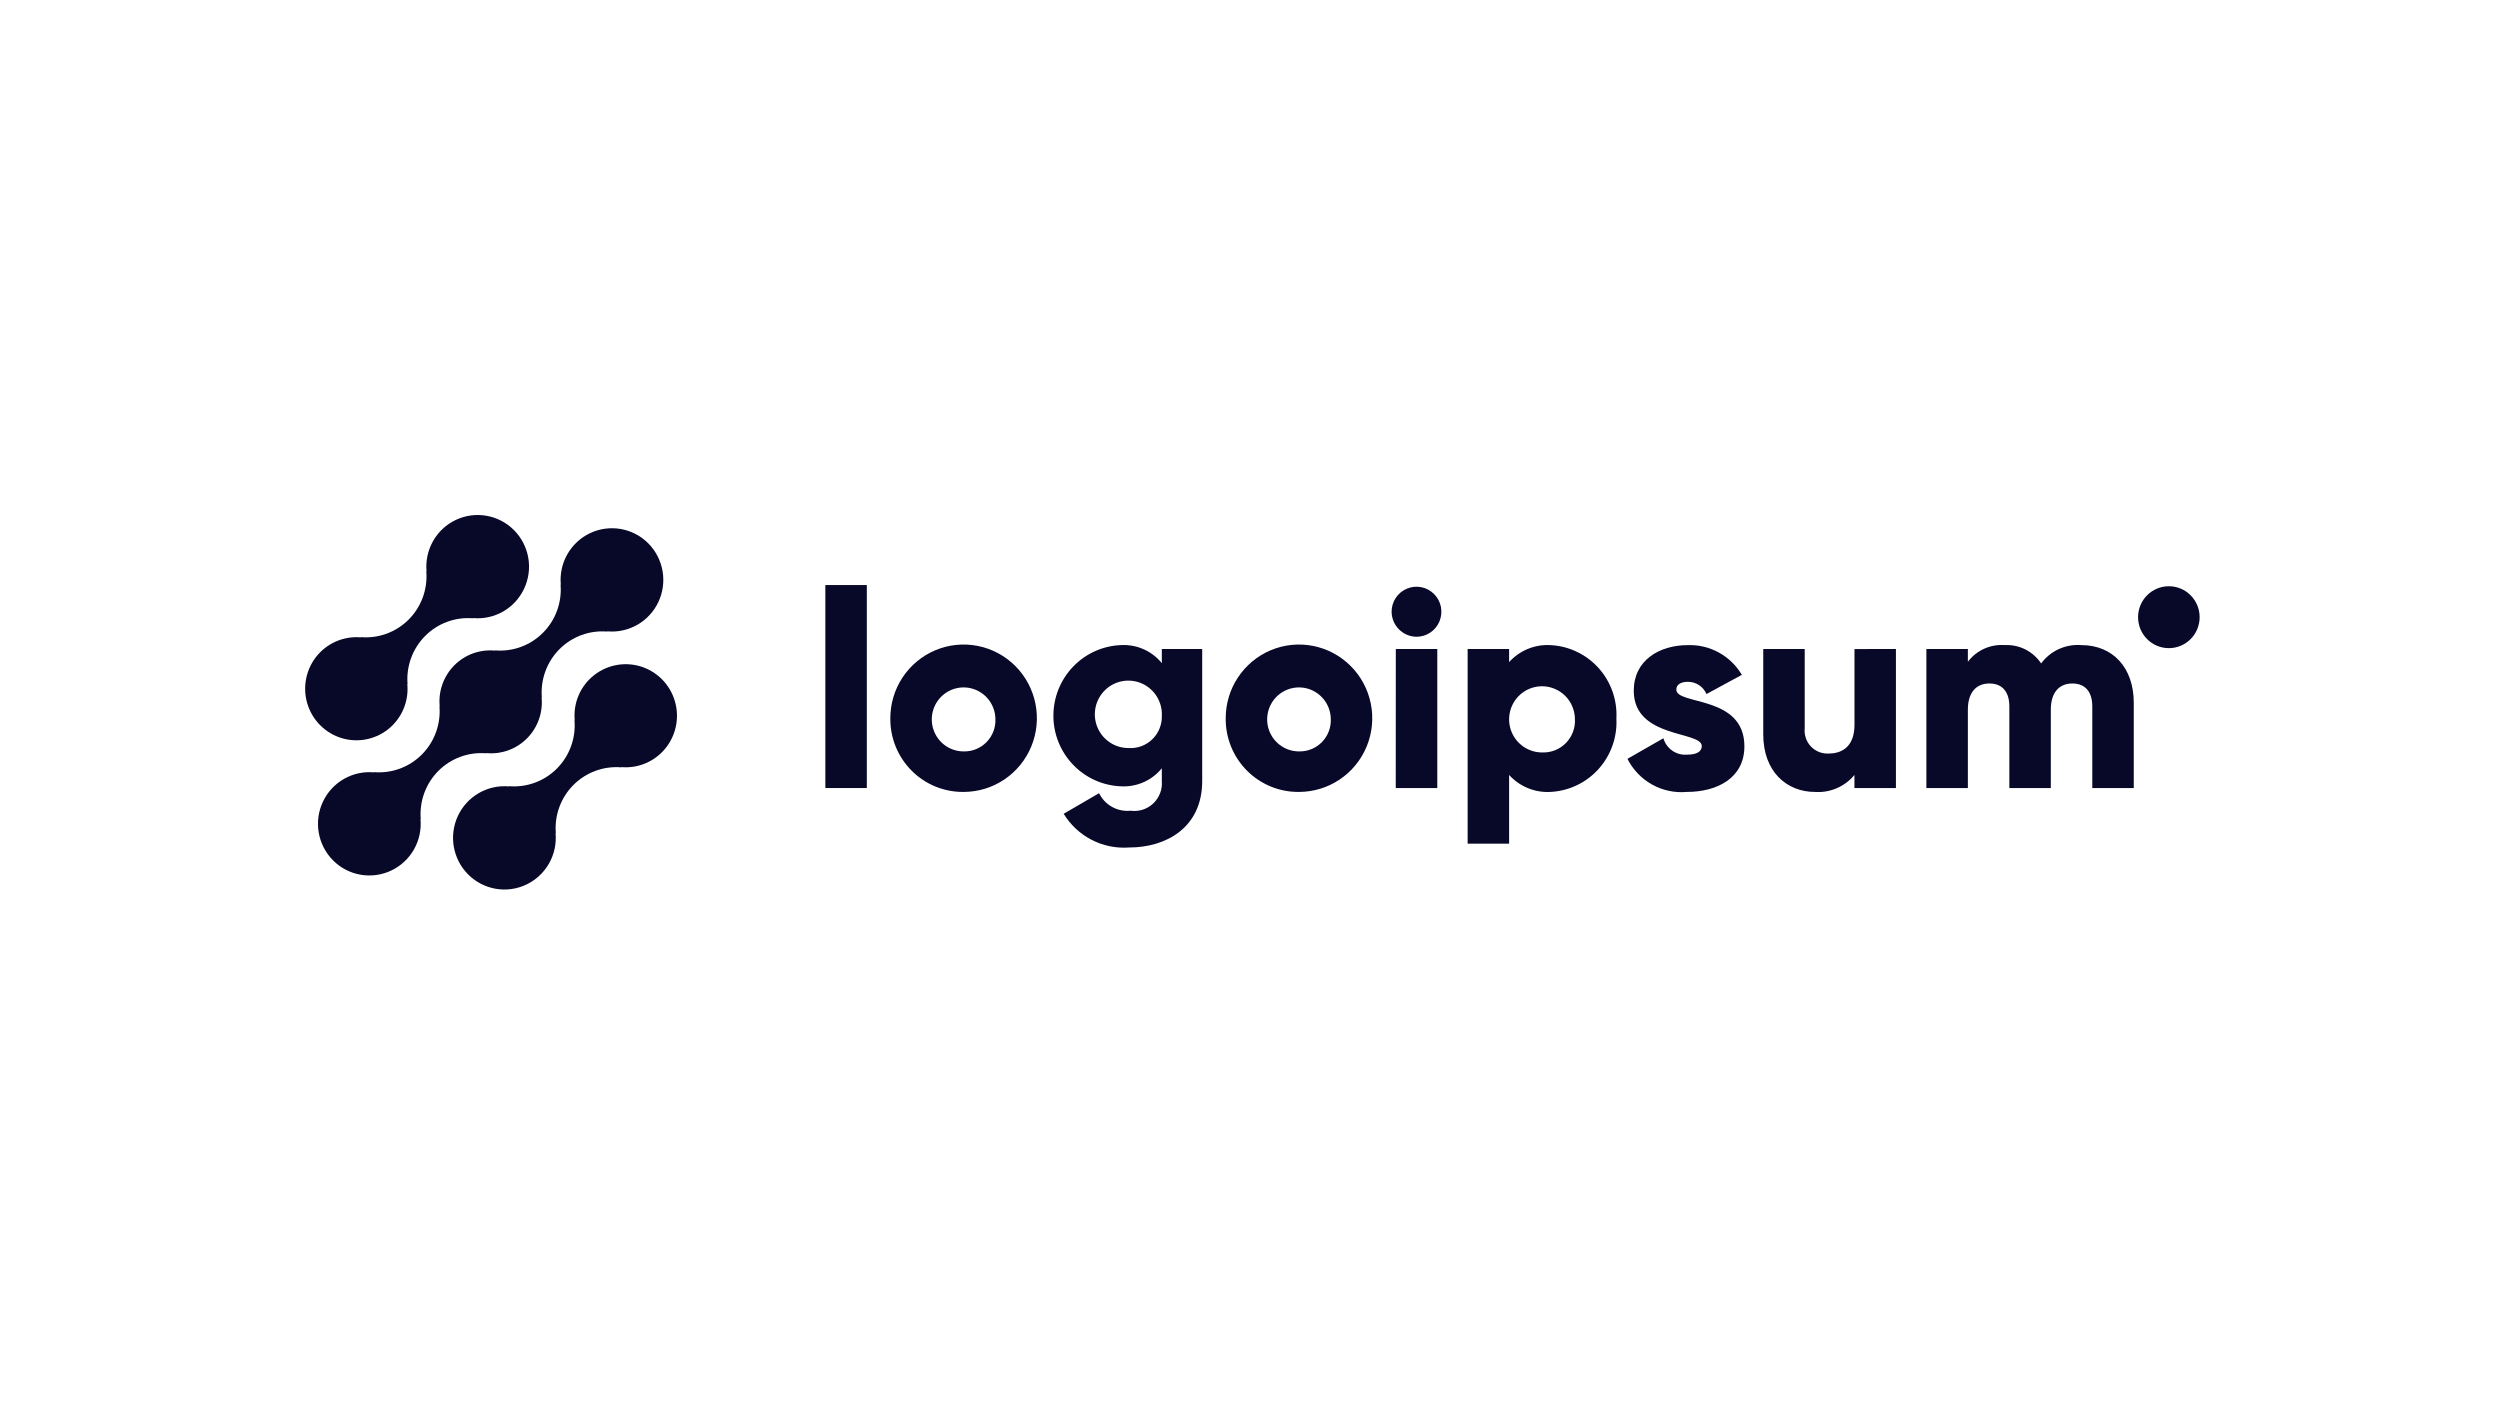 <svg width="178" height="100" viewBox="0 0 178 100" fill="none" xmlns="http://www.w3.org/2000/svg">
<path d="M41.961 48.371C41.584 48.752 41.296 49.212 41.116 49.719C40.936 50.225 40.87 50.765 40.921 51.3L40.903 51.282C40.956 51.912 40.872 52.546 40.656 53.139C40.44 53.733 40.098 54.272 39.653 54.719C39.209 55.166 38.673 55.51 38.082 55.727C37.492 55.944 36.862 56.029 36.235 55.976L36.253 55.994C35.504 55.924 34.752 56.088 34.098 56.464C33.445 56.839 32.923 57.408 32.603 58.093C32.284 58.778 32.182 59.546 32.312 60.291C32.442 61.036 32.797 61.723 33.329 62.258C33.862 62.793 34.545 63.15 35.286 63.279C36.028 63.41 36.791 63.306 37.471 62.984C38.152 62.662 38.718 62.136 39.091 61.479C39.464 60.822 39.626 60.065 39.556 59.312L39.575 59.33C39.522 58.7 39.606 58.066 39.822 57.473C40.038 56.879 40.38 56.34 40.825 55.893C41.269 55.446 41.805 55.102 42.395 54.885C42.986 54.668 43.616 54.583 44.242 54.636L44.224 54.618C44.836 54.673 45.452 54.572 46.014 54.325C46.577 54.077 47.069 53.69 47.444 53.2C47.818 52.711 48.064 52.134 48.158 51.523C48.252 50.912 48.191 50.288 47.981 49.707C47.771 49.126 47.419 48.608 46.957 48.201C46.495 47.794 45.938 47.51 45.338 47.377C44.738 47.244 44.114 47.265 43.524 47.439C42.934 47.613 42.398 47.933 41.964 48.371H41.961Z" fill="#080829"/>
<path d="M34.626 53.636L34.607 53.618C35.139 53.672 35.676 53.606 36.181 53.426C36.684 53.245 37.142 52.954 37.521 52.574C37.899 52.194 38.189 51.733 38.369 51.227C38.549 50.72 38.615 50.179 38.561 49.644L38.58 49.662C38.527 49.032 38.612 48.398 38.828 47.805C39.044 47.211 39.386 46.672 39.83 46.225C40.275 45.778 40.811 45.434 41.401 45.217C41.991 45 42.622 44.915 43.248 44.968L43.229 44.95C43.978 45.021 44.731 44.857 45.385 44.482C46.038 44.107 46.561 43.538 46.881 42.853C47.201 42.168 47.303 41.401 47.174 40.655C47.044 39.91 46.689 39.222 46.157 38.687C45.625 38.152 44.942 37.795 44.2 37.665C43.459 37.535 42.696 37.638 42.015 37.96C41.334 38.282 40.768 38.807 40.395 39.464C40.022 40.121 39.859 40.879 39.93 41.632L39.912 41.613C39.965 42.243 39.88 42.877 39.665 43.471C39.449 44.064 39.107 44.603 38.662 45.05C38.218 45.497 37.682 45.842 37.091 46.059C36.501 46.276 35.87 46.36 35.244 46.307L35.262 46.326C34.73 46.272 34.192 46.338 33.688 46.518C33.184 46.699 32.726 46.99 32.348 47.37C31.969 47.751 31.68 48.211 31.5 48.717C31.32 49.224 31.254 49.765 31.307 50.3L31.289 50.282C31.342 50.912 31.257 51.546 31.041 52.139C30.825 52.733 30.483 53.272 30.039 53.719C29.594 54.166 29.058 54.51 28.468 54.727C27.878 54.944 27.248 55.029 26.621 54.976L26.639 54.994C25.89 54.923 25.137 55.087 24.484 55.462C23.83 55.837 23.308 56.406 22.988 57.091C22.667 57.776 22.565 58.543 22.695 59.289C22.824 60.034 23.179 60.721 23.711 61.257C24.243 61.792 24.927 62.149 25.668 62.279C26.409 62.409 27.172 62.306 27.854 61.984C28.535 61.662 29.1 61.137 29.474 60.48C29.847 59.822 30.009 59.066 29.939 58.312L29.958 58.33C29.905 57.7 29.989 57.066 30.205 56.473C30.421 55.879 30.763 55.34 31.208 54.893C31.652 54.446 32.188 54.102 32.778 53.885C33.369 53.668 33.999 53.583 34.626 53.636Z" fill="#080829"/>
<path d="M27.961 51.629C28.338 51.248 28.627 50.788 28.806 50.281C28.986 49.775 29.052 49.235 29 48.7L29.019 48.718C28.966 48.088 29.051 47.454 29.267 46.86C29.483 46.266 29.825 45.727 30.27 45.28C30.714 44.833 31.251 44.489 31.841 44.272C32.432 44.055 33.062 43.97 33.689 44.024L33.67 44.006C34.419 44.077 35.171 43.913 35.825 43.538C36.478 43.163 37 42.594 37.32 41.909C37.64 41.224 37.742 40.457 37.613 39.712C37.483 38.967 37.128 38.28 36.596 37.745C36.065 37.21 35.381 36.853 34.64 36.723C33.899 36.593 33.136 36.695 32.456 37.017C31.775 37.339 31.209 37.864 30.836 38.521C30.463 39.178 30.3 39.935 30.37 40.688L30.352 40.67C30.405 41.3 30.321 41.934 30.105 42.527C29.889 43.121 29.547 43.66 29.103 44.107C28.658 44.554 28.122 44.898 27.532 45.115C26.941 45.332 26.311 45.417 25.685 45.364L25.703 45.382C25.091 45.327 24.475 45.428 23.912 45.676C23.349 45.924 22.858 46.31 22.483 46.8C22.108 47.29 21.863 47.867 21.769 48.477C21.675 49.088 21.736 49.713 21.946 50.293C22.156 50.874 22.509 51.392 22.971 51.799C23.433 52.206 23.99 52.49 24.59 52.623C25.19 52.756 25.814 52.735 26.403 52.561C26.993 52.387 27.529 52.067 27.963 51.629H27.961Z" fill="#080829"/>
<path d="M58.765 41.655H61.718V56.108H58.765V41.655Z" fill="#080829"/>
<path d="M63.391 51.159C63.387 50.12 63.689 49.104 64.26 48.238C64.831 47.373 65.644 46.697 66.597 46.297C67.55 45.896 68.6 45.789 69.614 45.989C70.627 46.189 71.559 46.688 72.291 47.42C73.022 48.153 73.521 49.088 73.724 50.107C73.927 51.125 73.825 52.181 73.431 53.141C73.037 54.101 72.368 54.922 71.51 55.499C70.651 56.077 69.641 56.385 68.609 56.385C67.923 56.393 67.243 56.263 66.607 56.004C65.972 55.744 65.395 55.36 64.909 54.873C64.423 54.387 64.039 53.808 63.778 53.17C63.517 52.532 63.386 51.849 63.391 51.159ZM70.873 51.159C70.861 50.711 70.717 50.277 70.461 49.911C70.205 49.545 69.847 49.263 69.432 49.1C69.017 48.937 68.563 48.901 68.128 48.996C67.693 49.091 67.295 49.313 66.985 49.634C66.674 49.955 66.465 50.361 66.382 50.801C66.3 51.241 66.348 51.696 66.522 52.108C66.695 52.521 66.985 52.873 67.356 53.121C67.728 53.368 68.163 53.5 68.609 53.5C68.914 53.508 69.217 53.453 69.5 53.337C69.782 53.222 70.038 53.048 70.251 52.828C70.463 52.608 70.629 52.347 70.736 52.059C70.843 51.772 70.889 51.465 70.873 51.159Z" fill="#080829"/>
<path d="M85.597 46.209V55.609C85.597 58.935 83.018 60.341 80.399 60.341C79.477 60.41 78.554 60.223 77.731 59.8C76.908 59.377 76.217 58.733 75.734 57.941L78.253 56.476C78.457 56.889 78.781 57.23 79.182 57.453C79.583 57.675 80.042 57.77 80.498 57.723C80.789 57.764 81.086 57.738 81.366 57.648C81.646 57.557 81.902 57.405 82.116 57.202C82.33 56.998 82.495 56.749 82.6 56.473C82.705 56.196 82.747 55.9 82.722 55.605V54.7C82.376 55.126 81.936 55.464 81.437 55.687C80.938 55.911 80.393 56.013 79.847 55.987C78.549 55.946 77.317 55.398 76.412 54.459C75.508 53.521 75.002 52.265 75.002 50.959C75.002 49.652 75.508 48.396 76.412 47.458C77.317 46.519 78.549 45.971 79.847 45.93C80.393 45.904 80.938 46.007 81.437 46.23C81.936 46.453 82.376 46.792 82.722 47.217V46.207L85.597 46.209ZM82.723 50.96C82.743 50.481 82.62 50.008 82.37 49.6C82.12 49.192 81.754 48.869 81.32 48.672C80.886 48.475 80.403 48.414 79.933 48.495C79.464 48.576 79.029 48.797 78.686 49.129C78.342 49.461 78.105 49.889 78.005 50.357C77.905 50.825 77.947 51.313 78.125 51.757C78.303 52.202 78.61 52.582 79.005 52.85C79.4 53.118 79.865 53.261 80.342 53.26C80.652 53.282 80.963 53.238 81.256 53.132C81.548 53.025 81.815 52.858 82.04 52.641C82.264 52.425 82.441 52.163 82.558 51.873C82.676 51.584 82.732 51.273 82.723 50.96Z" fill="#080829"/>
<path d="M87.27 51.159C87.266 50.12 87.568 49.104 88.139 48.238C88.71 47.373 89.523 46.697 90.476 46.297C91.429 45.896 92.479 45.789 93.493 45.989C94.506 46.189 95.438 46.688 96.169 47.42C96.901 48.153 97.4 49.088 97.603 50.107C97.806 51.125 97.704 52.181 97.31 53.141C96.916 54.101 96.247 54.922 95.388 55.499C94.53 56.077 93.52 56.385 92.487 56.385C91.802 56.393 91.122 56.263 90.486 56.004C89.851 55.744 89.274 55.36 88.788 54.873C88.302 54.387 87.918 53.808 87.657 53.17C87.396 52.532 87.265 51.849 87.27 51.159ZM94.752 51.159C94.739 50.711 94.596 50.277 94.34 49.911C94.083 49.545 93.725 49.263 93.311 49.1C92.896 48.937 92.442 48.901 92.007 48.996C91.572 49.091 91.174 49.313 90.863 49.634C90.553 49.955 90.344 50.361 90.261 50.801C90.179 51.241 90.227 51.696 90.4 52.108C90.574 52.521 90.864 52.873 91.236 53.121C91.607 53.368 92.042 53.5 92.487 53.5C92.792 53.508 93.096 53.453 93.379 53.337C93.661 53.222 93.917 53.048 94.13 52.828C94.342 52.608 94.507 52.347 94.615 52.059C94.722 51.772 94.768 51.465 94.752 51.159Z" fill="#080829"/>
<path d="M99.082 43.556C99.082 43.203 99.186 42.859 99.381 42.566C99.576 42.273 99.852 42.044 100.176 41.91C100.5 41.775 100.856 41.739 101.2 41.808C101.544 41.877 101.86 42.047 102.107 42.296C102.355 42.545 102.524 42.863 102.593 43.208C102.66 43.554 102.625 43.912 102.491 44.238C102.357 44.563 102.13 44.842 101.839 45.038C101.548 45.233 101.204 45.338 100.854 45.338C100.386 45.333 99.938 45.144 99.606 44.811C99.275 44.478 99.087 44.027 99.082 43.556ZM99.381 46.209H102.335V56.109H99.377L99.381 46.209Z" fill="#080829"/>
<path d="M115.087 51.159C115.121 51.813 115.027 52.468 114.808 53.085C114.59 53.703 114.252 54.27 113.816 54.756C113.378 55.242 112.85 55.636 112.26 55.915C111.671 56.195 111.032 56.354 110.382 56.385C109.835 56.415 109.287 56.322 108.78 56.113C108.273 55.904 107.818 55.584 107.449 55.177V60.068H104.496V46.209H107.449V47.139C107.818 46.732 108.274 46.412 108.781 46.203C109.288 45.995 109.835 45.902 110.382 45.932C111.033 45.962 111.672 46.122 112.26 46.402C112.85 46.681 113.379 47.075 113.816 47.561C114.253 48.047 114.591 48.615 114.809 49.232C115.027 49.85 115.122 50.505 115.087 51.159ZM112.134 51.159C112.122 50.696 111.975 50.246 111.711 49.866C111.447 49.487 111.077 49.194 110.647 49.025C110.219 48.855 109.749 48.817 109.299 48.915C108.848 49.012 108.437 49.241 108.115 49.573C107.792 49.905 107.576 50.325 107.49 50.78C107.405 51.236 107.454 51.706 107.633 52.133C107.812 52.56 108.113 52.925 108.496 53.181C108.88 53.437 109.332 53.574 109.792 53.574C110.108 53.588 110.425 53.535 110.719 53.418C111.013 53.301 111.28 53.122 111.502 52.894C111.722 52.666 111.893 52.394 112.002 52.095C112.111 51.796 112.156 51.477 112.134 51.159Z" fill="#080829"/>
<path d="M124.201 53.138C124.201 55.415 122.233 56.385 120.107 56.385C119.248 56.463 118.386 56.281 117.631 55.861C116.876 55.441 116.264 54.803 115.874 54.029L118.433 52.564C118.536 52.922 118.759 53.233 119.062 53.445C119.366 53.658 119.734 53.759 120.103 53.732C120.811 53.732 121.166 53.514 121.166 53.119C121.166 52.029 116.323 52.604 116.323 49.179C116.323 47.02 118.134 45.932 120.182 45.932C120.951 45.908 121.713 46.091 122.388 46.464C123.064 46.836 123.627 47.384 124.02 48.05L121.5 49.416C121.39 49.157 121.206 48.936 120.971 48.781C120.737 48.626 120.462 48.544 120.182 48.545C119.67 48.545 119.354 48.745 119.354 49.099C119.358 50.228 124.201 49.475 124.201 53.138Z" fill="#080829"/>
<path d="M134.99 46.209V56.109H132.036V55.178C131.695 55.589 131.263 55.913 130.773 56.123C130.284 56.333 129.753 56.423 129.222 56.386C127.233 56.386 125.543 54.961 125.543 52.286V46.209H128.496V51.851C128.471 52.087 128.498 52.325 128.575 52.55C128.65 52.774 128.775 52.979 128.938 53.15C129.101 53.322 129.299 53.455 129.518 53.541C129.737 53.628 129.973 53.665 130.208 53.651C131.291 53.651 132.039 53.018 132.039 51.612V46.212L134.99 46.209Z" fill="#080829"/>
<path d="M151.924 50.03V56.108H148.971V50.287C148.971 49.297 148.499 48.664 147.554 48.664C146.57 48.664 146.018 49.357 146.018 50.525V56.108H143.065V50.287C143.065 49.297 142.593 48.664 141.647 48.664C140.663 48.664 140.112 49.357 140.112 50.525V56.108H137.158V46.208H140.112V47.118C140.418 46.714 140.82 46.394 141.28 46.187C141.742 45.979 142.247 45.892 142.75 45.931C143.255 45.906 143.758 46.013 144.211 46.242C144.662 46.471 145.047 46.814 145.329 47.237C145.656 46.794 146.089 46.442 146.588 46.214C147.088 45.986 147.637 45.888 148.184 45.931C150.444 45.932 151.924 47.555 151.924 50.03Z" fill="#080829"/>
<path d="M154.422 46.148C155.633 46.148 156.614 45.161 156.614 43.944C156.614 42.727 155.633 41.74 154.422 41.74C153.212 41.74 152.231 42.727 152.231 43.944C152.231 45.161 153.212 46.148 154.422 46.148Z" fill="#080829"/>
</svg>
